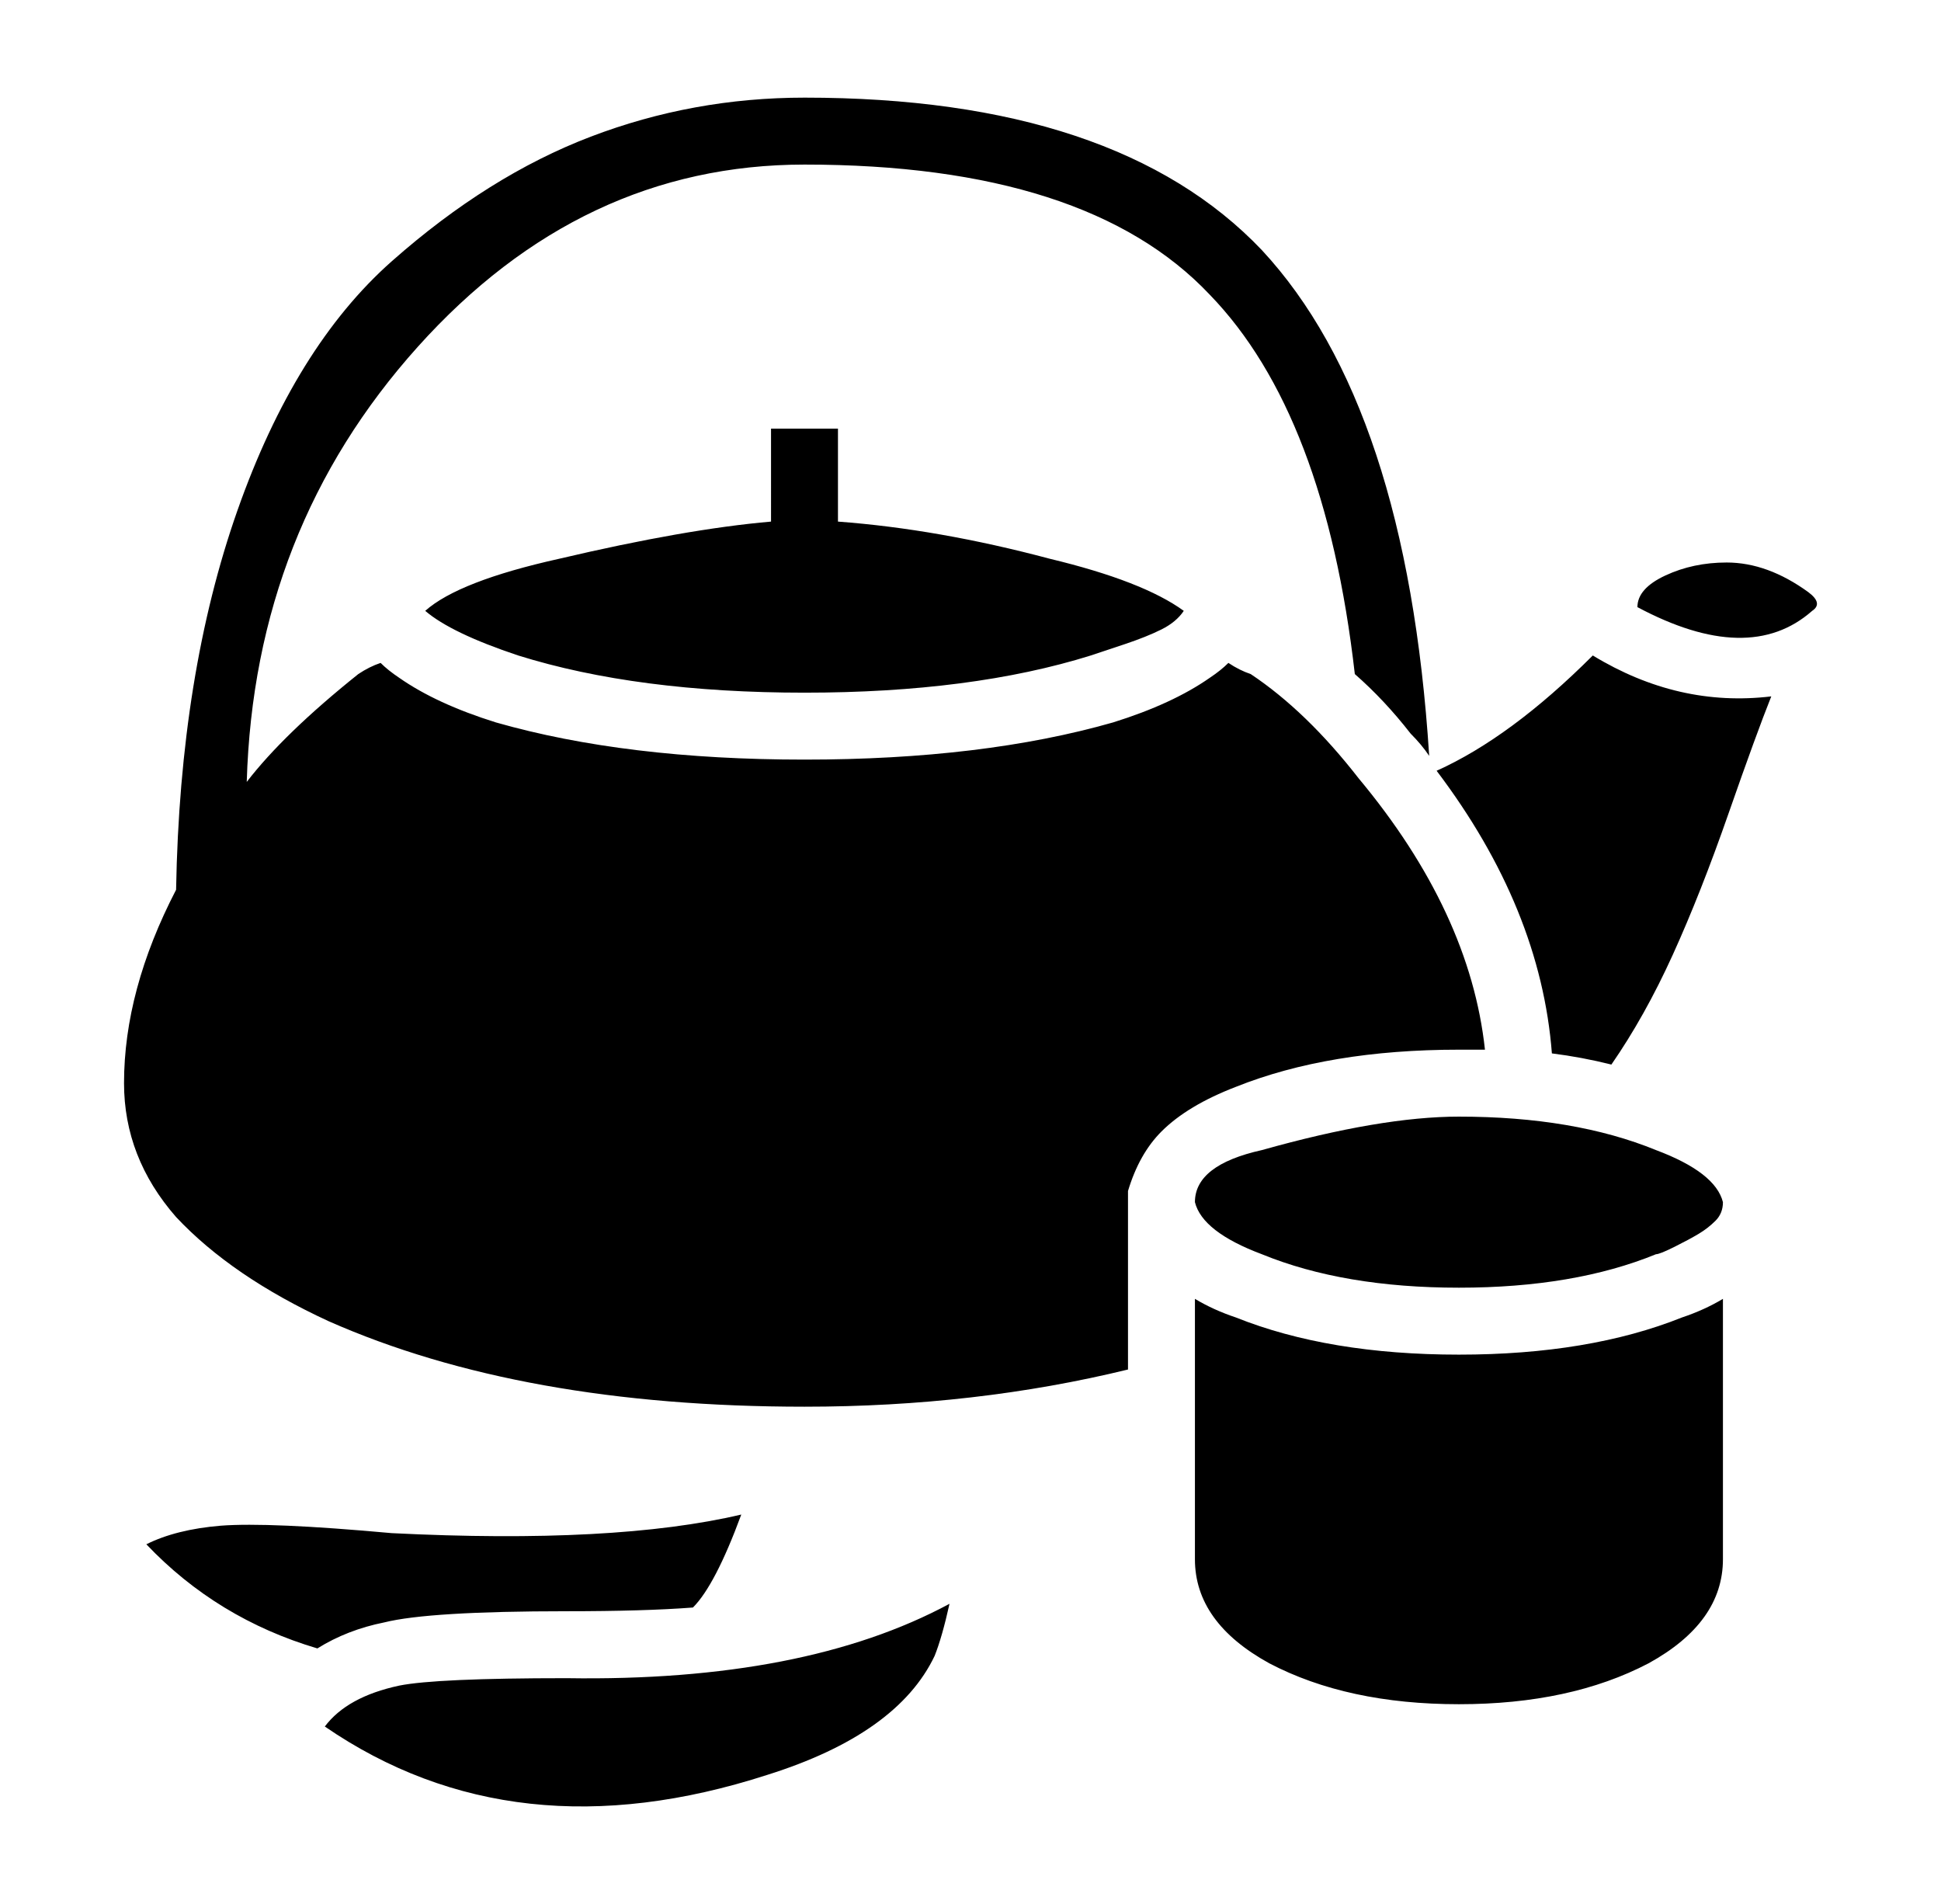 <svg xmlns="http://www.w3.org/2000/svg" viewBox="-10 0 522 512"><path fill="currentColor" d="M206.357 26.254q84 0 123 41 39 42 45 136-2-3-5-6-7-9-15-16-8-70-39-102-33-35-109-35-60 0-104 49t-46 117q10-13 30-29 3-2 6-3 2 2 5 4 10 7 26 12 35 10 83 10t83-10q16-5 26-12 3-2 5-4 3 2 6 3 15 10 29 28 30 36 34 73h-7q-35 0-60 10-13 5-20 12-6 6-9 16v48q-41 10-87 10-76 0-128-23-26-12-41-28-14-16-14-36 0-25 14-52 1-58 16.5-102t41.5-67 53.5-33.5 57.5-10.5m-9 89h18v25q27 2 57 10 25 6 36 14-2 3-6 5t-10 4l-9 3q-32 10-77 10t-77-10q-18-6-25-12 9-8 36-14 34-8 57-10zm257 36q11 0 22 8 4 3 1 5-17 15-47-1 0-5 7.5-8.5t16.5-3.5m-36 25q23 14 48 11-4 10-11.5 31.5t-15 38-16.5 29.5q-8-2-16-3-3-39-31-76 20-9 42-31m-36 124q31 0 53 9 16 6 18 14 0 3-2 5t-4.5 3.5-6.5 3.5-5 2q-22 9-53 9t-53-9q-16-6-18-14 0-10 18-14 32-9 53-9m-71 49q5 3 11 5 25 10 60 10t60-10q6-2 11-5v70q0 17-20 28-21 11-51 11t-51-11q-20-11-20-28zm-122 58q-7 19-13 25-13 1-34 1-37 0-49 3-10 2-18 7-27-8-46-28 8-4 20-5 13-1 46 2 60 3 94-5m56 24q-2 9-4 14-10 21-45 32-68 22-119-13 6-8 20-11 10-2 45-2 64 1 103-20"/></svg>